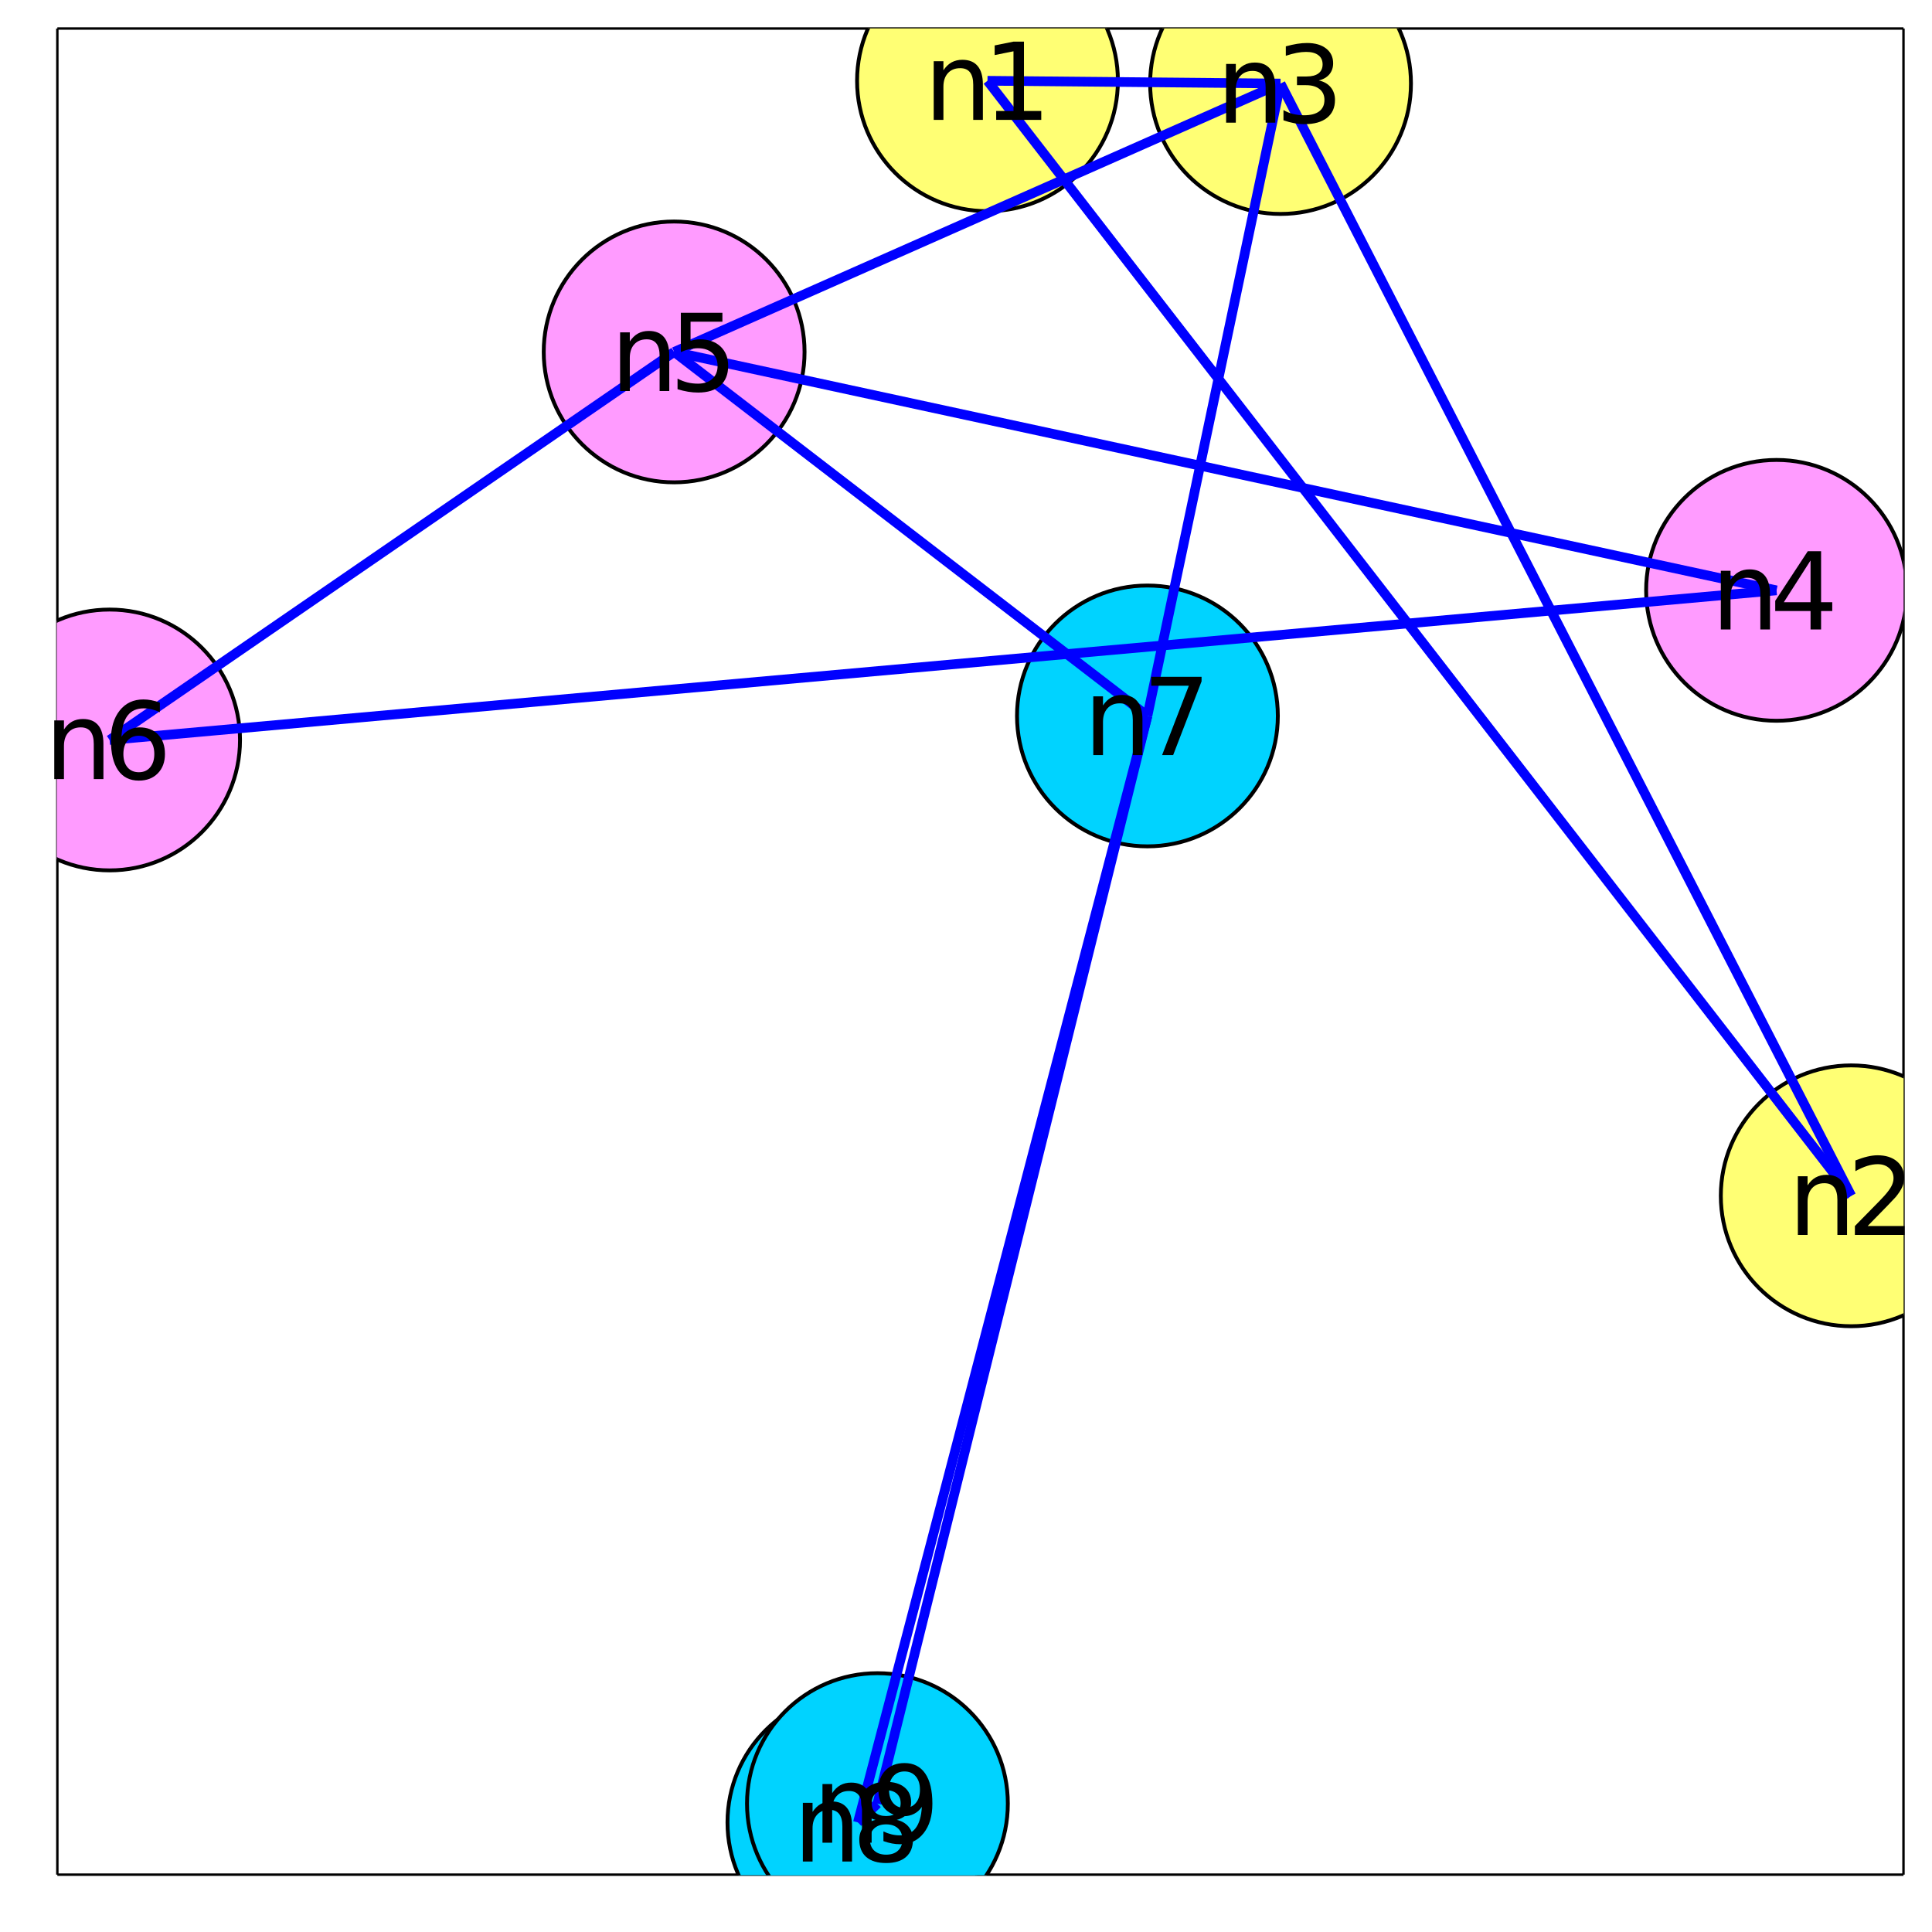 <?xml version="1.0" encoding="utf-8"?>
<svg xmlns="http://www.w3.org/2000/svg" xmlns:xlink="http://www.w3.org/1999/xlink" width="800" height="800" viewBox="0 0 3200 3200">
<rect x="0" y="0" width="3200" height="3200" fill="#808080" stroke="none"/>
<defs>
  <clipPath id="clip870">
    <rect x="0" y="0" width="3200" height="3200"/>
  </clipPath>
</defs>
<path clip-path="url(#clip870)" d="
M0 3200 L3200 3200 L3200 0 L0 0  Z
  " fill="#ffffff" fill-rule="evenodd" fill-opacity="1"/>
<defs>
  <clipPath id="clip871">
    <rect x="640" y="320" width="2241" height="2241"/>
  </clipPath>
</defs>
<path clip-path="url(#clip870)" d="
M94.992 3105.01 L3152.76 3105.01 L3152.76 47.244 L94.992 47.244  Z
  " fill="#ffffff" fill-rule="evenodd" fill-opacity="1"/>
<defs>
  <clipPath id="clip872">
    <rect x="94" y="47" width="3059" height="3059"/>
  </clipPath>
</defs>
<polyline clip-path="url(#clip870)" style="stroke:#000000; stroke-width:4; stroke-opacity:1; fill:none" points="
  94.992,3105.01 3152.76,3105.01 
  "/>
<polyline clip-path="url(#clip870)" style="stroke:#000000; stroke-width:4; stroke-opacity:1; fill:none" points="
  94.992,3105.01 94.992,47.244 
  "/>
<polyline clip-path="url(#clip870)" style="stroke:#000000; stroke-width:4; stroke-opacity:1; fill:none" points="
  94.992,47.244 3152.76,47.244 
  "/>
<polyline clip-path="url(#clip870)" style="stroke:#000000; stroke-width:4; stroke-opacity:1; fill:none" points="
  3152.76,3105.01 3152.76,47.244 
  "/>
<circle clip-path="url(#clip872)" cx="1635.59" cy="133.785" r="216" fill="#ffff74" fill-rule="evenodd" fill-opacity="1" stroke="#000000" stroke-opacity="1" stroke-width="6.4"/>
<circle clip-path="url(#clip872)" cx="3066.22" cy="1980.64" r="216" fill="#ffff74" fill-rule="evenodd" fill-opacity="1" stroke="#000000" stroke-opacity="1" stroke-width="6.4"/>
<circle clip-path="url(#clip872)" cx="2120.99" cy="138.359" r="216" fill="#ffff74" fill-rule="evenodd" fill-opacity="1" stroke="#000000" stroke-opacity="1" stroke-width="6.4"/>
<circle clip-path="url(#clip872)" cx="2942.51" cy="977.814" r="216" fill="#ff9bff" fill-rule="evenodd" fill-opacity="1" stroke="#000000" stroke-opacity="1" stroke-width="6.4"/>
<circle clip-path="url(#clip872)" cx="1116.59" cy="582.898" r="216" fill="#ff9bff" fill-rule="evenodd" fill-opacity="1" stroke="#000000" stroke-opacity="1" stroke-width="6.4"/>
<circle clip-path="url(#clip872)" cx="181.533" cy="1225.63" r="216" fill="#ff9bff" fill-rule="evenodd" fill-opacity="1" stroke="#000000" stroke-opacity="1" stroke-width="6.4"/>
<circle clip-path="url(#clip872)" cx="1900.5" cy="1185.82" r="216" fill="#00d3ff" fill-rule="evenodd" fill-opacity="1" stroke="#000000" stroke-opacity="1" stroke-width="6.4"/>
<circle clip-path="url(#clip872)" cx="1420.97" cy="3018.47" r="216" fill="#00d3ff" fill-rule="evenodd" fill-opacity="1" stroke="#000000" stroke-opacity="1" stroke-width="6.4"/>
<circle clip-path="url(#clip872)" cx="1453.3" cy="2987.33" r="216" fill="#00d3ff" fill-rule="evenodd" fill-opacity="1" stroke="#000000" stroke-opacity="1" stroke-width="6.4"/>
<polyline clip-path="url(#clip872)" style="stroke:#0000ff; stroke-width:16; stroke-opacity:1; fill:none" points="
  1635.59,133.785 3066.22,1980.64 
  "/>
<polyline clip-path="url(#clip872)" style="stroke:#0000ff; stroke-width:16; stroke-opacity:1; fill:none" points="
  1635.59,133.785 2120.99,138.359 
  "/>
<polyline clip-path="url(#clip872)" style="stroke:#0000ff; stroke-width:16; stroke-opacity:1; fill:none" points="
  3066.22,1980.64 2120.99,138.359 
  "/>
<polyline clip-path="url(#clip872)" style="stroke:#0000ff; stroke-width:16; stroke-opacity:1; fill:none" points="
  2120.99,138.359 1116.59,582.898 
  "/>
<polyline clip-path="url(#clip872)" style="stroke:#0000ff; stroke-width:16; stroke-opacity:1; fill:none" points="
  2120.99,138.359 1900.5,1185.82 
  "/>
<polyline clip-path="url(#clip872)" style="stroke:#0000ff; stroke-width:16; stroke-opacity:1; fill:none" points="
  2942.51,977.814 1116.59,582.898 
  "/>
<polyline clip-path="url(#clip872)" style="stroke:#0000ff; stroke-width:16; stroke-opacity:1; fill:none" points="
  2942.51,977.814 181.533,1225.63 
  "/>
<polyline clip-path="url(#clip872)" style="stroke:#0000ff; stroke-width:16; stroke-opacity:1; fill:none" points="
  1116.59,582.898 181.533,1225.63 
  "/>
<polyline clip-path="url(#clip872)" style="stroke:#0000ff; stroke-width:16; stroke-opacity:1; fill:none" points="
  1116.59,582.898 1900.5,1185.82 
  "/>
<polyline clip-path="url(#clip872)" style="stroke:#0000ff; stroke-width:16; stroke-opacity:1; fill:none" points="
  1900.5,1185.82 1420.97,3018.47 
  "/>
<polyline clip-path="url(#clip872)" style="stroke:#0000ff; stroke-width:16; stroke-opacity:1; fill:none" points="
  1900.5,1185.82 1453.3,2987.33 
  "/>
<polyline clip-path="url(#clip872)" style="stroke:#0000ff; stroke-width:16; stroke-opacity:1; fill:none" points="
  1420.97,3018.47 1453.3,2987.33 
  "/>
<path clip-path="url(#clip870)" d="M 0 0 M1627.95 139.904 L1627.95 198.585 L1611.98 198.585 L1611.98 140.425 Q1611.98 126.623 1606.6 119.766 Q1601.22 112.908 1590.45 112.908 Q1577.52 112.908 1570.05 121.154 Q1562.59 129.401 1562.59 143.637 L1562.59 198.585 L1546.53 198.585 L1546.53 101.363 L1562.59 101.363 L1562.59 116.467 Q1568.32 107.7 1576.04 103.359 Q1583.85 99.019 1594.01 99.019 Q1610.76 99.019 1619.36 109.436 Q1627.95 119.766 1627.95 139.904 Z" fill="#000000" fill-rule="evenodd" fill-opacity="1" /><path clip-path="url(#clip870)" d="M 0 0 M1650 183.828 L1678.65 183.828 L1678.65 84.957 L1647.48 91.207 L1647.48 75.234 L1678.47 68.985 L1696.01 68.985 L1696.01 183.828 L1724.65 183.828 L1724.65 198.585 L1650 198.585 L1650 183.828 Z" fill="#000000" fill-rule="evenodd" fill-opacity="1" /><path clip-path="url(#clip870)" d="M 0 0 M3059.27 1986.76 L3059.27 2045.44 L3043.3 2045.44 L3043.3 1987.28 Q3043.3 1973.48 3037.92 1966.62 Q3032.54 1959.77 3021.77 1959.77 Q3008.84 1959.77 3001.37 1968.01 Q2993.91 1976.26 2993.91 1990.49 L2993.91 2045.44 L2977.85 2045.44 L2977.85 1948.22 L2993.91 1948.22 L2993.91 1963.32 Q2999.64 1954.56 3007.36 1950.22 Q3015.17 1945.88 3025.33 1945.88 Q3042.08 1945.88 3050.68 1956.29 Q3059.27 1966.62 3059.27 1986.76 Z" fill="#000000" fill-rule="evenodd" fill-opacity="1" /><path clip-path="url(#clip870)" d="M 0 0 M3093.39 2030.69 L3154.58 2030.69 L3154.58 2045.44 L3072.29 2045.44 L3072.29 2030.69 Q3082.27 2020.36 3099.46 2002.99 Q3116.74 1985.55 3121.16 1980.51 Q3129.58 1971.05 3132.88 1964.54 Q3136.27 1957.94 3136.27 1951.61 Q3136.27 1941.28 3128.98 1934.77 Q3121.77 1928.26 3110.14 1928.26 Q3101.89 1928.26 3092.69 1931.12 Q3083.58 1933.98 3073.16 1939.8 L3073.16 1922.09 Q3083.75 1917.84 3092.95 1915.67 Q3102.15 1913.5 3109.79 1913.5 Q3129.93 1913.5 3141.91 1923.57 Q3153.89 1933.64 3153.89 1950.48 Q3153.89 1958.46 3150.85 1965.67 Q3147.9 1972.79 3140 1982.51 Q3137.83 1985.03 3126.2 1997.09 Q3114.57 2009.07 3093.39 2030.69 Z" fill="#000000" fill-rule="evenodd" fill-opacity="1" /><path clip-path="url(#clip870)" d="M 0 0 M2112.27 144.479 L2112.27 203.159 L2096.3 203.159 L2096.3 144.999 Q2096.3 131.197 2090.91 124.34 Q2085.53 117.482 2074.77 117.482 Q2061.83 117.482 2054.37 125.729 Q2046.9 133.975 2046.9 148.211 L2046.9 203.159 L2030.85 203.159 L2030.85 105.937 L2046.9 105.937 L2046.9 121.041 Q2052.63 112.274 2060.36 107.934 Q2068.17 103.593 2078.33 103.593 Q2095.08 103.593 2103.67 114.01 Q2112.27 124.34 2112.27 144.479 Z" fill="#000000" fill-rule="evenodd" fill-opacity="1" /><path clip-path="url(#clip870)" d="M 0 0 M2184.4 133.281 Q2196.99 135.972 2204.02 144.479 Q2211.14 152.985 2211.14 165.485 Q2211.14 184.669 2197.94 195.173 Q2184.75 205.676 2160.45 205.676 Q2152.29 205.676 2143.6 204.027 Q2135.01 202.464 2125.81 199.253 L2125.81 182.326 Q2133.1 186.579 2141.78 188.749 Q2150.46 190.919 2159.92 190.919 Q2176.42 190.919 2185.01 184.409 Q2193.69 177.898 2193.69 165.485 Q2193.69 154.027 2185.62 147.604 Q2177.63 141.093 2163.31 141.093 L2148.21 141.093 L2148.21 126.683 L2164 126.683 Q2176.94 126.683 2183.8 121.562 Q2190.65 116.354 2190.65 106.632 Q2190.65 96.649 2183.54 91.354 Q2176.5 85.972 2163.31 85.972 Q2156.1 85.972 2147.86 87.534 Q2139.61 89.097 2129.72 92.395 L2129.72 76.771 Q2139.7 73.993 2148.38 72.604 Q2157.15 71.215 2164.87 71.215 Q2184.84 71.215 2196.47 80.33 Q2208.1 89.357 2208.1 104.809 Q2208.1 115.572 2201.94 123.038 Q2195.77 130.416 2184.4 133.281 Z" fill="#000000" fill-rule="evenodd" fill-opacity="1" /><path clip-path="url(#clip870)" d="M 0 0 M2931.66 983.934 L2931.66 1042.61 L2915.68 1042.61 L2915.68 984.454 Q2915.68 970.652 2910.3 963.795 Q2904.92 956.937 2894.16 956.937 Q2881.22 956.937 2873.76 965.184 Q2866.29 973.43 2866.29 987.666 L2866.29 1042.61 L2850.23 1042.61 L2850.23 945.392 L2866.29 945.392 L2866.29 960.496 Q2872.02 951.729 2879.75 947.389 Q2887.56 943.048 2897.71 943.048 Q2914.47 943.048 2923.06 953.465 Q2931.66 963.795 2931.66 983.934 Z" fill="#000000" fill-rule="evenodd" fill-opacity="1" /><path clip-path="url(#clip870)" d="M 0 0 M2998.84 928.292 L2954.57 997.475 L2998.84 997.475 L2998.84 928.292 M2994.24 913.014 L3016.29 913.014 L3016.29 997.475 L3034.78 997.475 L3034.78 1012.06 L3016.29 1012.06 L3016.29 1042.61 L2998.84 1042.61 L2998.84 1012.06 L2940.34 1012.06 L2940.34 995.131 L2994.24 913.014 Z" fill="#000000" fill-rule="evenodd" fill-opacity="1" /><path clip-path="url(#clip870)" d="M 0 0 M1108.51 589.018 L1108.51 647.698 L1092.54 647.698 L1092.54 589.539 Q1092.54 575.737 1087.16 568.879 Q1081.78 562.022 1071.01 562.022 Q1058.08 562.022 1050.62 570.268 Q1043.15 578.515 1043.15 592.751 L1043.15 647.698 L1027.09 647.698 L1027.09 550.477 L1043.15 550.477 L1043.15 565.581 Q1048.88 556.813 1056.6 552.473 Q1064.42 548.133 1074.57 548.133 Q1091.33 548.133 1099.92 558.55 Q1108.51 568.879 1108.51 589.018 Z" fill="#000000" fill-rule="evenodd" fill-opacity="1" /><path clip-path="url(#clip870)" d="M 0 0 M1127.7 518.098 L1196.53 518.098 L1196.53 532.855 L1143.76 532.855 L1143.76 564.626 Q1147.58 563.324 1151.4 562.716 Q1155.22 562.022 1159.03 562.022 Q1180.74 562.022 1193.41 573.914 Q1206.08 585.806 1206.08 606.119 Q1206.08 627.039 1193.06 638.671 Q1180.04 650.216 1156.34 650.216 Q1148.18 650.216 1139.68 648.827 Q1131.26 647.438 1122.23 644.66 L1122.23 627.039 Q1130.04 631.292 1138.38 633.376 Q1146.71 635.459 1156 635.459 Q1171.01 635.459 1179.78 627.56 Q1188.55 619.66 1188.55 606.119 Q1188.55 592.577 1179.78 584.678 Q1171.01 576.779 1156 576.779 Q1148.97 576.779 1141.93 578.341 Q1134.99 579.904 1127.7 583.202 L1127.7 518.098 Z" fill="#000000" fill-rule="evenodd" fill-opacity="1" /><path clip-path="url(#clip870)" d="M 0 0 M171.29 1231.75 L171.29 1290.43 L155.317 1290.43 L155.317 1232.27 Q155.317 1218.47 149.936 1211.61 Q144.554 1204.76 133.79 1204.76 Q120.856 1204.76 113.391 1213 Q105.925 1221.25 105.925 1235.48 L105.925 1290.43 L89.866 1290.43 L89.866 1193.21 L105.925 1193.21 L105.925 1208.31 Q111.655 1199.55 119.38 1195.21 Q127.193 1190.87 137.349 1190.87 Q154.102 1190.87 162.696 1201.28 Q171.29 1211.61 171.29 1231.75 Z" fill="#000000" fill-rule="evenodd" fill-opacity="1" /><path clip-path="url(#clip870)" d="M 0 0 M229.97 1218.64 Q218.164 1218.64 211.22 1226.72 Q204.362 1234.79 204.362 1248.85 Q204.362 1262.83 211.22 1270.99 Q218.164 1279.06 229.97 1279.06 Q241.775 1279.06 248.633 1270.99 Q255.577 1262.83 255.577 1248.85 Q255.577 1234.79 248.633 1226.72 Q241.775 1218.64 229.97 1218.64 M264.779 1163.7 L264.779 1179.67 Q258.182 1176.54 251.411 1174.89 Q244.727 1173.25 238.13 1173.25 Q220.769 1173.25 211.567 1184.96 Q202.453 1196.68 201.151 1220.38 Q206.272 1212.83 213.998 1208.84 Q221.723 1204.76 231.012 1204.76 Q250.543 1204.76 261.827 1216.65 Q273.199 1228.45 273.199 1248.85 Q273.199 1268.82 261.393 1280.88 Q249.588 1292.95 229.97 1292.95 Q207.487 1292.95 195.595 1275.76 Q183.703 1258.49 183.703 1225.76 Q183.703 1195.03 198.286 1176.8 Q212.869 1158.49 237.435 1158.49 Q244.032 1158.49 250.716 1159.79 Q257.487 1161.09 264.779 1163.7 Z" fill="#000000" fill-rule="evenodd" fill-opacity="1" /><path clip-path="url(#clip870)" d="M 0 0 M1892.25 1191.94 L1892.25 1250.62 L1876.28 1250.62 L1876.28 1192.46 Q1876.28 1178.66 1870.9 1171.8 Q1865.52 1164.94 1854.75 1164.94 Q1841.82 1164.94 1834.35 1173.19 Q1826.89 1181.44 1826.89 1195.67 L1826.89 1250.62 L1810.83 1250.62 L1810.83 1153.4 L1826.89 1153.4 L1826.89 1168.5 Q1832.62 1159.74 1840.34 1155.4 Q1848.16 1151.06 1858.31 1151.06 Q1875.07 1151.06 1883.66 1161.47 Q1892.25 1171.8 1892.25 1191.94 Z" fill="#000000" fill-rule="evenodd" fill-opacity="1" /><path clip-path="url(#clip870)" d="M 0 0 M1906.84 1121.02 L1990.17 1121.02 L1990.17 1128.49 L1943.12 1250.62 L1924.81 1250.62 L1969.08 1135.78 L1906.84 1135.78 L1906.84 1121.02 Z" fill="#000000" fill-rule="evenodd" fill-opacity="1" /><path clip-path="url(#clip870)" d="M 0 0 M1411.21 3024.59 L1411.21 3083.27 L1395.23 3083.27 L1395.23 3025.11 Q1395.23 3011.31 1389.85 3004.45 Q1384.47 2997.59 1373.71 2997.59 Q1360.77 2997.59 1353.31 3005.84 Q1345.84 3014.08 1345.84 3028.32 L1345.84 3083.27 L1329.78 3083.27 L1329.78 2986.05 L1345.84 2986.05 L1345.84 3001.15 Q1351.57 2992.38 1359.3 2988.04 Q1367.11 2983.7 1377.26 2983.7 Q1394.02 2983.7 1402.61 2994.12 Q1411.21 3004.45 1411.21 3024.59 Z" fill="#000000" fill-rule="evenodd" fill-opacity="1" /><path clip-path="url(#clip870)" d="M 0 0 M1467.72 3021.72 Q1455.22 3021.72 1448.01 3028.41 Q1440.89 3035.09 1440.89 3046.81 Q1440.89 3058.53 1448.01 3065.21 Q1455.22 3071.9 1467.72 3071.9 Q1480.22 3071.9 1487.42 3065.21 Q1494.63 3058.44 1494.63 3046.81 Q1494.63 3035.09 1487.42 3028.41 Q1480.3 3021.72 1467.72 3021.72 M1450.18 3014.26 Q1438.9 3011.48 1432.56 3003.75 Q1426.31 2996.03 1426.31 2984.92 Q1426.31 2969.38 1437.33 2960.35 Q1448.44 2951.32 1467.72 2951.32 Q1487.07 2951.32 1498.1 2960.35 Q1509.12 2969.38 1509.12 2984.92 Q1509.12 2996.03 1502.78 3003.75 Q1496.53 3011.48 1485.34 3014.26 Q1498.01 3017.21 1505.04 3025.8 Q1512.16 3034.4 1512.16 3046.81 Q1512.16 3065.65 1500.61 3075.72 Q1489.16 3085.78 1467.72 3085.78 Q1446.27 3085.78 1434.73 3075.72 Q1423.27 3065.65 1423.27 3046.81 Q1423.27 3034.4 1430.39 3025.8 Q1437.51 3017.21 1450.18 3014.26 M1443.76 2986.57 Q1443.76 2996.64 1450.01 3002.28 Q1456.34 3007.92 1467.72 3007.92 Q1479 3007.92 1485.34 3002.28 Q1491.76 2996.64 1491.76 2986.57 Q1491.76 2976.5 1485.34 2970.85 Q1479 2965.21 1467.72 2965.21 Q1456.34 2965.21 1450.01 2970.85 Q1443.76 2976.5 1443.76 2986.57 Z" fill="#000000" fill-rule="evenodd" fill-opacity="1" /><path clip-path="url(#clip870)" d="M 0 0 M1443.71 2993.45 L1443.71 3052.13 L1427.73 3052.13 L1427.73 2993.97 Q1427.73 2980.17 1422.35 2973.31 Q1416.97 2966.45 1406.21 2966.45 Q1393.27 2966.45 1385.81 2974.7 Q1378.34 2982.94 1378.34 2997.18 L1378.34 3052.13 L1362.28 3052.13 L1362.28 2954.91 L1378.34 2954.91 L1378.34 2970.01 Q1384.07 2961.24 1391.8 2956.9 Q1399.61 2952.56 1409.77 2952.56 Q1426.52 2952.56 1435.11 2962.98 Q1443.71 2973.31 1443.71 2993.45 Z" fill="#000000" fill-rule="evenodd" fill-opacity="1" /><path clip-path="url(#clip870)" d="M 0 0 M1463.24 3049.44 L1463.24 3033.46 Q1469.84 3036.59 1476.61 3038.24 Q1483.38 3039.89 1489.89 3039.89 Q1507.25 3039.89 1516.36 3028.26 Q1525.56 3016.54 1526.87 2992.75 Q1521.83 3000.22 1514.11 3004.21 Q1506.38 3008.2 1497.01 3008.2 Q1477.56 3008.2 1466.19 2996.49 Q1454.9 2984.68 1454.9 2964.28 Q1454.9 2944.32 1466.71 2932.25 Q1478.52 2920.18 1498.13 2920.18 Q1520.62 2920.18 1532.42 2937.46 Q1544.31 2954.65 1544.31 2987.46 Q1544.31 3018.1 1529.73 3036.42 Q1515.23 3054.64 1490.67 3054.64 Q1484.07 3054.64 1477.3 3053.34 Q1470.53 3052.04 1463.24 3049.44 M1498.13 2994.49 Q1509.94 2994.49 1516.8 2986.42 Q1523.74 2978.34 1523.74 2964.28 Q1523.74 2950.3 1516.8 2942.23 Q1509.94 2934.07 1498.13 2934.07 Q1486.33 2934.07 1479.38 2942.23 Q1472.53 2950.3 1472.53 2964.28 Q1472.53 2978.34 1479.38 2986.42 Q1486.33 2994.49 1498.13 2994.49 Z" fill="#000000" fill-rule="evenodd" fill-opacity="1" /></svg>
